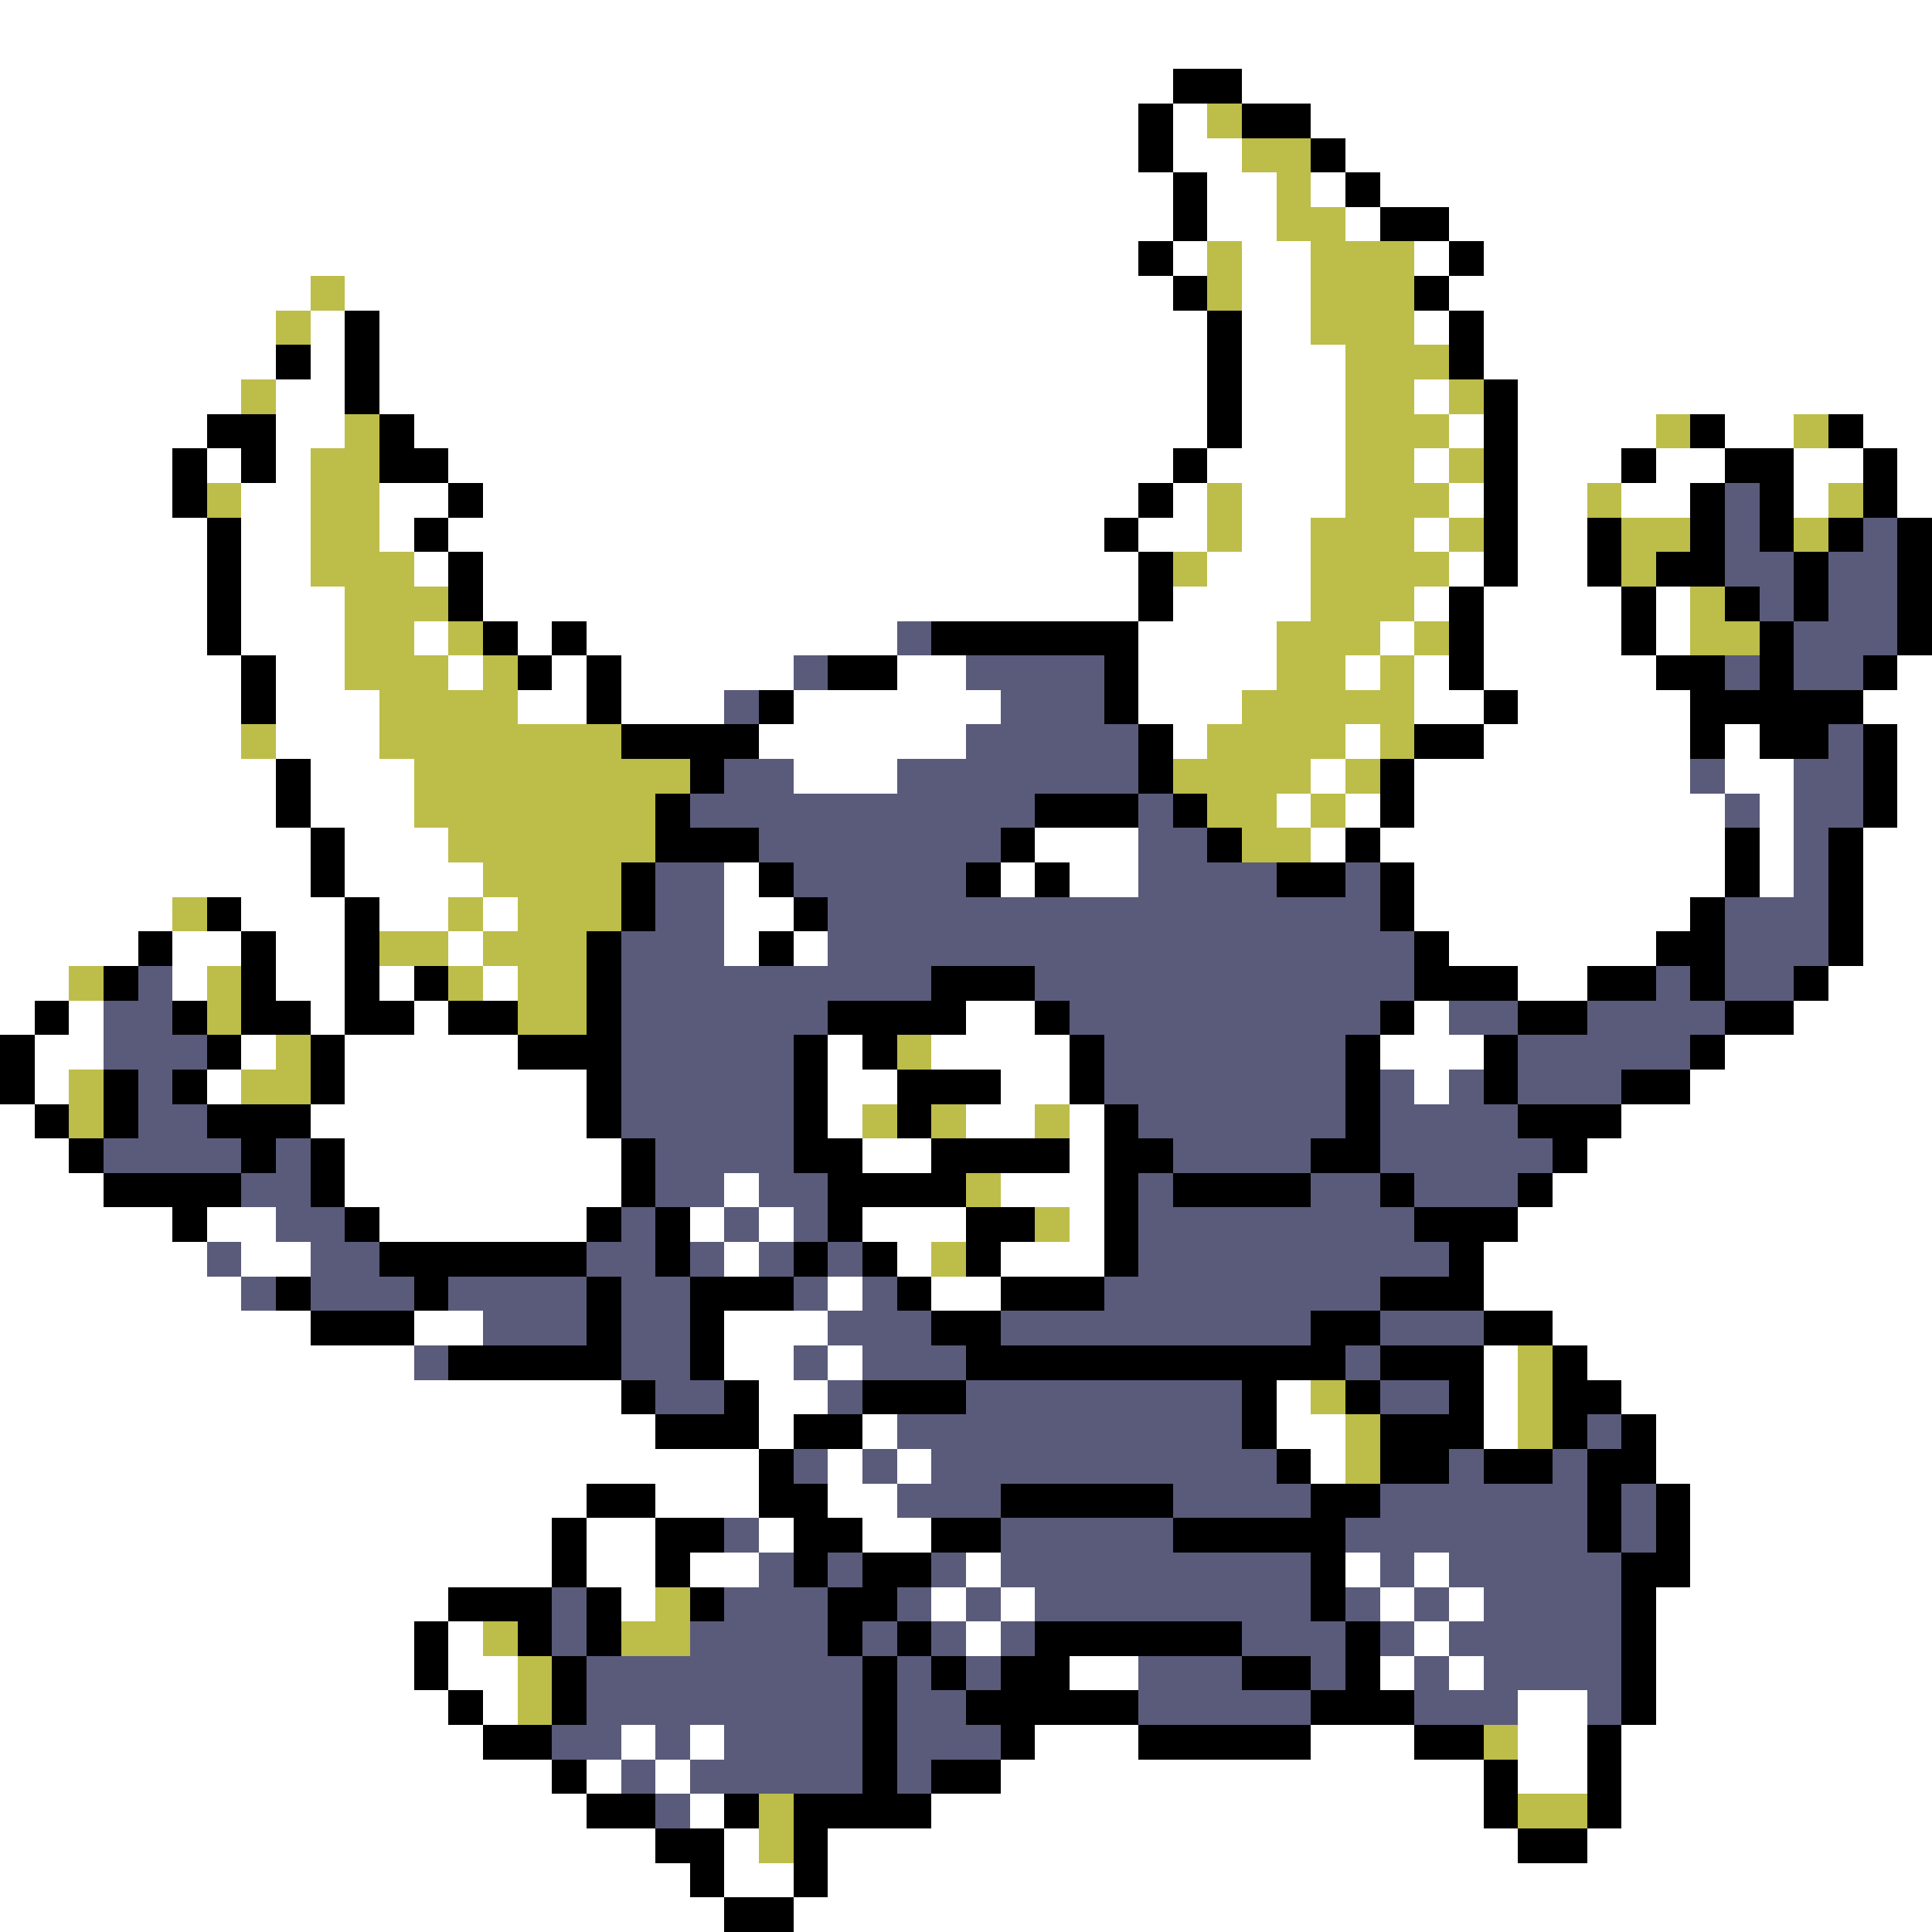 <svg xmlns="http://www.w3.org/2000/svg" viewBox="0 -0.5 56 56" shape-rendering="crispEdges">
<rect x="0" y="-0.5" width="56" height="56" fill="#808080" stroke="none"/>
<path stroke="#ffffff" d="M0 0h56M0 1h56M0 2h34M36 2h20M0 3h33M34 3h1M38 3h18M0 4h33M34 4h2M39 4h17M0 5h34M35 5h2M38 5h1M40 5h16M0 6h34M35 6h2M39 6h1M42 6h14M0 7h33M34 7h1M36 7h2M41 7h1M43 7h13M0 8h9M10 8h24M36 8h2M42 8h14M0 9h8M9 9h1M11 9h24M36 9h2M41 9h1M43 9h13M0 10h8M9 10h1M11 10h24M36 10h3M43 10h13M0 11h7M8 11h2M11 11h24M36 11h3M41 11h1M44 11h12M0 12h6M8 12h2M12 12h23M36 12h3M42 12h1M44 12h4M50 12h2M54 12h2M0 13h5M6 13h1M8 13h1M13 13h21M35 13h4M41 13h1M44 13h3M48 13h2M52 13h2M55 13h1M0 14h5M7 14h2M11 14h2M14 14h19M34 14h1M36 14h3M42 14h1M44 14h2M47 14h2M52 14h1M55 14h1M0 15h6M7 15h2M11 15h1M13 15h19M33 15h2M36 15h2M41 15h1M44 15h2M0 16h6M7 16h2M12 16h1M14 16h19M35 16h3M42 16h1M44 16h2M0 17h6M7 17h3M14 17h19M34 17h4M41 17h1M43 17h4M48 17h1M0 18h6M7 18h3M12 18h1M15 18h1M17 18h9M33 18h4M40 18h1M43 18h4M48 18h1M0 19h7M8 19h2M13 19h1M16 19h1M18 19h5M26 19h2M33 19h4M39 19h1M41 19h1M43 19h5M55 19h1M0 20h7M8 20h3M15 20h2M18 20h3M23 20h6M33 20h3M41 20h2M44 20h5M54 20h2M0 21h7M8 21h3M22 21h6M34 21h1M39 21h1M43 21h6M50 21h1M55 21h1M0 22h8M9 22h3M23 22h3M38 22h1M41 22h8M50 22h2M55 22h1M0 23h8M9 23h3M37 23h1M39 23h1M41 23h9M51 23h1M55 23h1M0 24h9M10 24h3M30 24h3M38 24h1M40 24h10M51 24h1M54 24h2M0 25h9M10 25h4M21 25h1M29 25h1M31 25h2M41 25h9M51 25h1M54 25h2M0 26h5M7 26h3M11 26h2M14 26h1M21 26h2M41 26h8M54 26h2M0 27h4M5 27h2M8 27h2M13 27h1M21 27h1M23 27h1M42 27h6M54 27h2M0 28h2M5 28h1M8 28h2M11 28h1M14 28h1M44 28h2M53 28h3M0 29h1M2 29h1M9 29h1M12 29h1M28 29h2M41 29h1M52 29h4M1 30h2M7 30h1M10 30h5M24 30h1M27 30h4M40 30h3M50 30h6M1 31h1M6 31h1M10 31h7M24 31h2M29 31h2M41 31h1M49 31h7M0 32h1M9 32h8M24 32h1M28 32h2M31 32h1M47 32h9M0 33h2M10 33h8M25 33h2M31 33h1M46 33h10M0 34h3M10 34h8M21 34h1M29 34h3M45 34h11M0 35h5M6 35h2M11 35h6M20 35h1M22 35h1M25 35h3M31 35h1M44 35h12M0 36h6M7 36h2M21 36h1M26 36h1M29 36h3M43 36h13M0 37h7M24 37h1M27 37h2M43 37h13M0 38h9M12 38h2M21 38h3M45 38h11M0 39h12M21 39h2M24 39h1M43 39h1M46 39h10M0 40h18M22 40h2M37 40h1M43 40h1M47 40h9M0 41h19M22 41h1M25 41h1M37 41h2M43 41h1M48 41h8M0 42h22M24 42h1M26 42h1M38 42h1M48 42h8M0 43h17M19 43h3M24 43h2M49 43h7M0 44h16M17 44h2M22 44h1M25 44h2M49 44h7M0 45h16M17 45h2M20 45h2M28 45h1M39 45h1M41 45h1M49 45h7M0 46h13M18 46h1M27 46h1M29 46h1M40 46h1M42 46h1M48 46h8M0 47h12M13 47h1M28 47h1M41 47h1M48 47h8M0 48h12M13 48h2M31 48h2M40 48h1M42 48h1M48 48h8M0 49h13M14 49h1M44 49h2M48 49h8M0 50h14M18 50h1M20 50h1M30 50h3M38 50h3M44 50h2M47 50h9M0 51h16M17 51h1M19 51h1M29 51h14M44 51h2M47 51h9M0 52h17M20 52h1M27 52h16M47 52h9M0 53h19M21 53h1M24 53h20M46 53h10M0 54h20M21 54h2M24 54h32M0 55h21M23 55h33" />
<path stroke="#000000" d="M34 2h2M33 3h1M36 3h2M33 4h1M38 4h1M34 5h1M39 5h1M34 6h1M40 6h2M33 7h1M42 7h1M34 8h1M41 8h1M10 9h1M35 9h1M42 9h1M8 10h1M10 10h1M35 10h1M42 10h1M10 11h1M35 11h1M43 11h1M6 12h2M11 12h1M35 12h1M43 12h1M49 12h1M53 12h1M5 13h1M7 13h1M11 13h2M34 13h1M43 13h1M47 13h1M50 13h2M54 13h1M5 14h1M13 14h1M33 14h1M43 14h1M49 14h1M51 14h1M54 14h1M6 15h1M12 15h1M32 15h1M43 15h1M46 15h1M49 15h1M51 15h1M53 15h1M55 15h1M6 16h1M13 16h1M33 16h1M43 16h1M46 16h1M48 16h2M52 16h1M55 16h1M6 17h1M13 17h1M33 17h1M42 17h1M47 17h1M50 17h1M52 17h1M55 17h1M6 18h1M14 18h1M16 18h1M27 18h6M42 18h1M47 18h1M51 18h1M55 18h1M7 19h1M15 19h1M17 19h1M24 19h2M32 19h1M42 19h1M48 19h2M51 19h1M54 19h1M7 20h1M17 20h1M22 20h1M32 20h1M43 20h1M49 20h5M18 21h4M33 21h1M41 21h2M49 21h1M51 21h2M54 21h1M8 22h1M20 22h1M33 22h1M40 22h1M54 22h1M8 23h1M19 23h1M30 23h3M34 23h1M40 23h1M54 23h1M9 24h1M19 24h3M29 24h1M35 24h1M39 24h1M50 24h1M53 24h1M9 25h1M18 25h1M22 25h1M28 25h1M30 25h1M37 25h2M40 25h1M50 25h1M53 25h1M6 26h1M10 26h1M18 26h1M23 26h1M40 26h1M49 26h1M53 26h1M4 27h1M7 27h1M10 27h1M17 27h1M22 27h1M41 27h1M48 27h2M53 27h1M3 28h1M7 28h1M10 28h1M12 28h1M17 28h1M27 28h3M41 28h3M46 28h2M49 28h1M52 28h1M1 29h1M5 29h1M7 29h2M10 29h2M13 29h2M17 29h1M24 29h4M30 29h1M40 29h1M44 29h2M50 29h2M0 30h1M6 30h1M9 30h1M15 30h3M23 30h1M25 30h1M31 30h1M39 30h1M43 30h1M49 30h1M0 31h1M3 31h1M5 31h1M9 31h1M17 31h1M23 31h1M26 31h3M31 31h1M39 31h1M43 31h1M47 31h2M1 32h1M3 32h1M6 32h3M17 32h1M23 32h1M26 32h1M32 32h1M39 32h1M44 32h3M2 33h1M7 33h1M9 33h1M18 33h1M23 33h2M27 33h4M32 33h2M38 33h2M45 33h1M3 34h4M9 34h1M18 34h1M24 34h4M32 34h1M34 34h4M40 34h1M44 34h1M5 35h1M10 35h1M17 35h1M19 35h1M24 35h1M28 35h2M32 35h1M41 35h3M11 36h6M19 36h1M23 36h1M25 36h1M28 36h1M32 36h1M42 36h1M8 37h1M12 37h1M17 37h1M20 37h3M26 37h1M29 37h3M40 37h3M9 38h3M17 38h1M20 38h1M27 38h2M38 38h2M43 38h2M13 39h5M20 39h1M28 39h11M40 39h3M45 39h1M18 40h1M21 40h1M25 40h3M36 40h1M39 40h1M42 40h1M45 40h2M19 41h3M23 41h2M36 41h1M40 41h3M45 41h1M47 41h1M22 42h1M37 42h1M40 42h2M43 42h2M46 42h2M17 43h2M22 43h2M29 43h5M38 43h2M46 43h1M48 43h1M16 44h1M19 44h2M23 44h2M27 44h2M34 44h5M46 44h1M48 44h1M16 45h1M19 45h1M23 45h1M25 45h2M38 45h1M47 45h2M13 46h3M17 46h1M20 46h1M24 46h2M38 46h1M47 46h1M12 47h1M15 47h1M17 47h1M24 47h1M26 47h1M30 47h6M39 47h1M47 47h1M12 48h1M16 48h1M25 48h1M27 48h1M29 48h2M36 48h2M39 48h1M47 48h1M13 49h1M16 49h1M25 49h1M28 49h5M38 49h3M47 49h1M14 50h2M25 50h1M29 50h1M33 50h5M41 50h2M46 50h1M16 51h1M25 51h1M27 51h2M43 51h1M46 51h1M17 52h2M21 52h1M23 52h4M43 52h1M46 52h1M19 53h2M23 53h1M44 53h2M20 54h1M23 54h1M21 55h2" />
<path stroke="#bdbd4a" d="M35 3h1M36 4h2M37 5h1M37 6h2M35 7h1M38 7h3M9 8h1M35 8h1M38 8h3M8 9h1M38 9h3M39 10h3M7 11h1M39 11h2M42 11h1M10 12h1M39 12h3M48 12h1M52 12h1M9 13h2M39 13h2M42 13h1M6 14h1M9 14h2M35 14h1M39 14h3M46 14h1M53 14h1M9 15h2M35 15h1M38 15h3M42 15h1M47 15h2M52 15h1M9 16h3M34 16h1M38 16h4M47 16h1M10 17h3M38 17h3M49 17h1M10 18h2M13 18h1M37 18h3M41 18h1M49 18h2M10 19h3M14 19h1M37 19h2M40 19h1M11 20h4M36 20h5M7 21h1M11 21h7M35 21h4M40 21h1M12 22h8M34 22h4M39 22h1M12 23h7M35 23h2M38 23h1M13 24h6M36 24h2M14 25h4M5 26h1M13 26h1M15 26h3M11 27h2M14 27h3M2 28h1M6 28h1M13 28h1M15 28h2M6 29h1M15 29h2M8 30h1M26 30h1M2 31h1M7 31h2M2 32h1M25 32h1M27 32h1M30 32h1M28 34h1M30 35h1M27 36h1M44 39h1M38 40h1M44 40h1M39 41h1M44 41h1M39 42h1M19 46h1M14 47h1M18 47h2M15 48h1M15 49h1M43 50h1M22 52h1M44 52h2M22 53h1" />
<path stroke="#5a5a7b" d="M50 14h1M50 15h1M54 15h1M50 16h2M53 16h2M51 17h1M53 17h2M26 18h1M52 18h3M23 19h1M28 19h4M50 19h1M52 19h2M21 20h1M29 20h3M28 21h5M53 21h1M21 22h2M26 22h7M49 22h1M52 22h2M20 23h10M33 23h1M50 23h1M52 23h2M22 24h7M33 24h2M52 24h1M19 25h2M23 25h5M33 25h4M39 25h1M52 25h1M19 26h2M24 26h16M50 26h3M18 27h3M24 27h17M50 27h3M4 28h1M18 28h9M30 28h11M48 28h1M50 28h2M3 29h2M18 29h6M31 29h9M42 29h2M46 29h4M3 30h3M18 30h5M32 30h7M44 30h5M4 31h1M18 31h5M32 31h7M40 31h1M42 31h1M44 31h3M4 32h2M18 32h5M33 32h6M40 32h4M3 33h4M8 33h1M19 33h4M34 33h4M40 33h5M7 34h2M19 34h2M22 34h2M33 34h1M38 34h2M41 34h3M8 35h2M18 35h1M21 35h1M23 35h1M33 35h8M6 36h1M9 36h2M17 36h2M20 36h1M22 36h1M24 36h1M33 36h9M7 37h1M9 37h3M13 37h4M18 37h2M23 37h1M25 37h1M32 37h8M14 38h3M18 38h2M24 38h3M29 38h9M40 38h3M12 39h1M18 39h2M23 39h1M25 39h3M39 39h1M19 40h2M24 40h1M28 40h8M40 40h2M26 41h10M46 41h1M23 42h1M25 42h1M27 42h10M42 42h1M45 42h1M26 43h3M34 43h4M40 43h6M47 43h1M21 44h1M29 44h5M39 44h7M47 44h1M22 45h1M24 45h1M27 45h1M29 45h9M40 45h1M42 45h5M16 46h1M21 46h3M26 46h1M28 46h1M30 46h8M39 46h1M41 46h1M43 46h4M16 47h1M20 47h4M25 47h1M27 47h1M29 47h1M36 47h3M40 47h1M42 47h5M17 48h8M26 48h1M28 48h1M33 48h3M38 48h1M41 48h1M43 48h4M17 49h8M26 49h2M33 49h5M41 49h3M46 49h1M16 50h2M19 50h1M21 50h4M26 50h3M18 51h1M20 51h5M26 51h1M19 52h1" />
</svg>